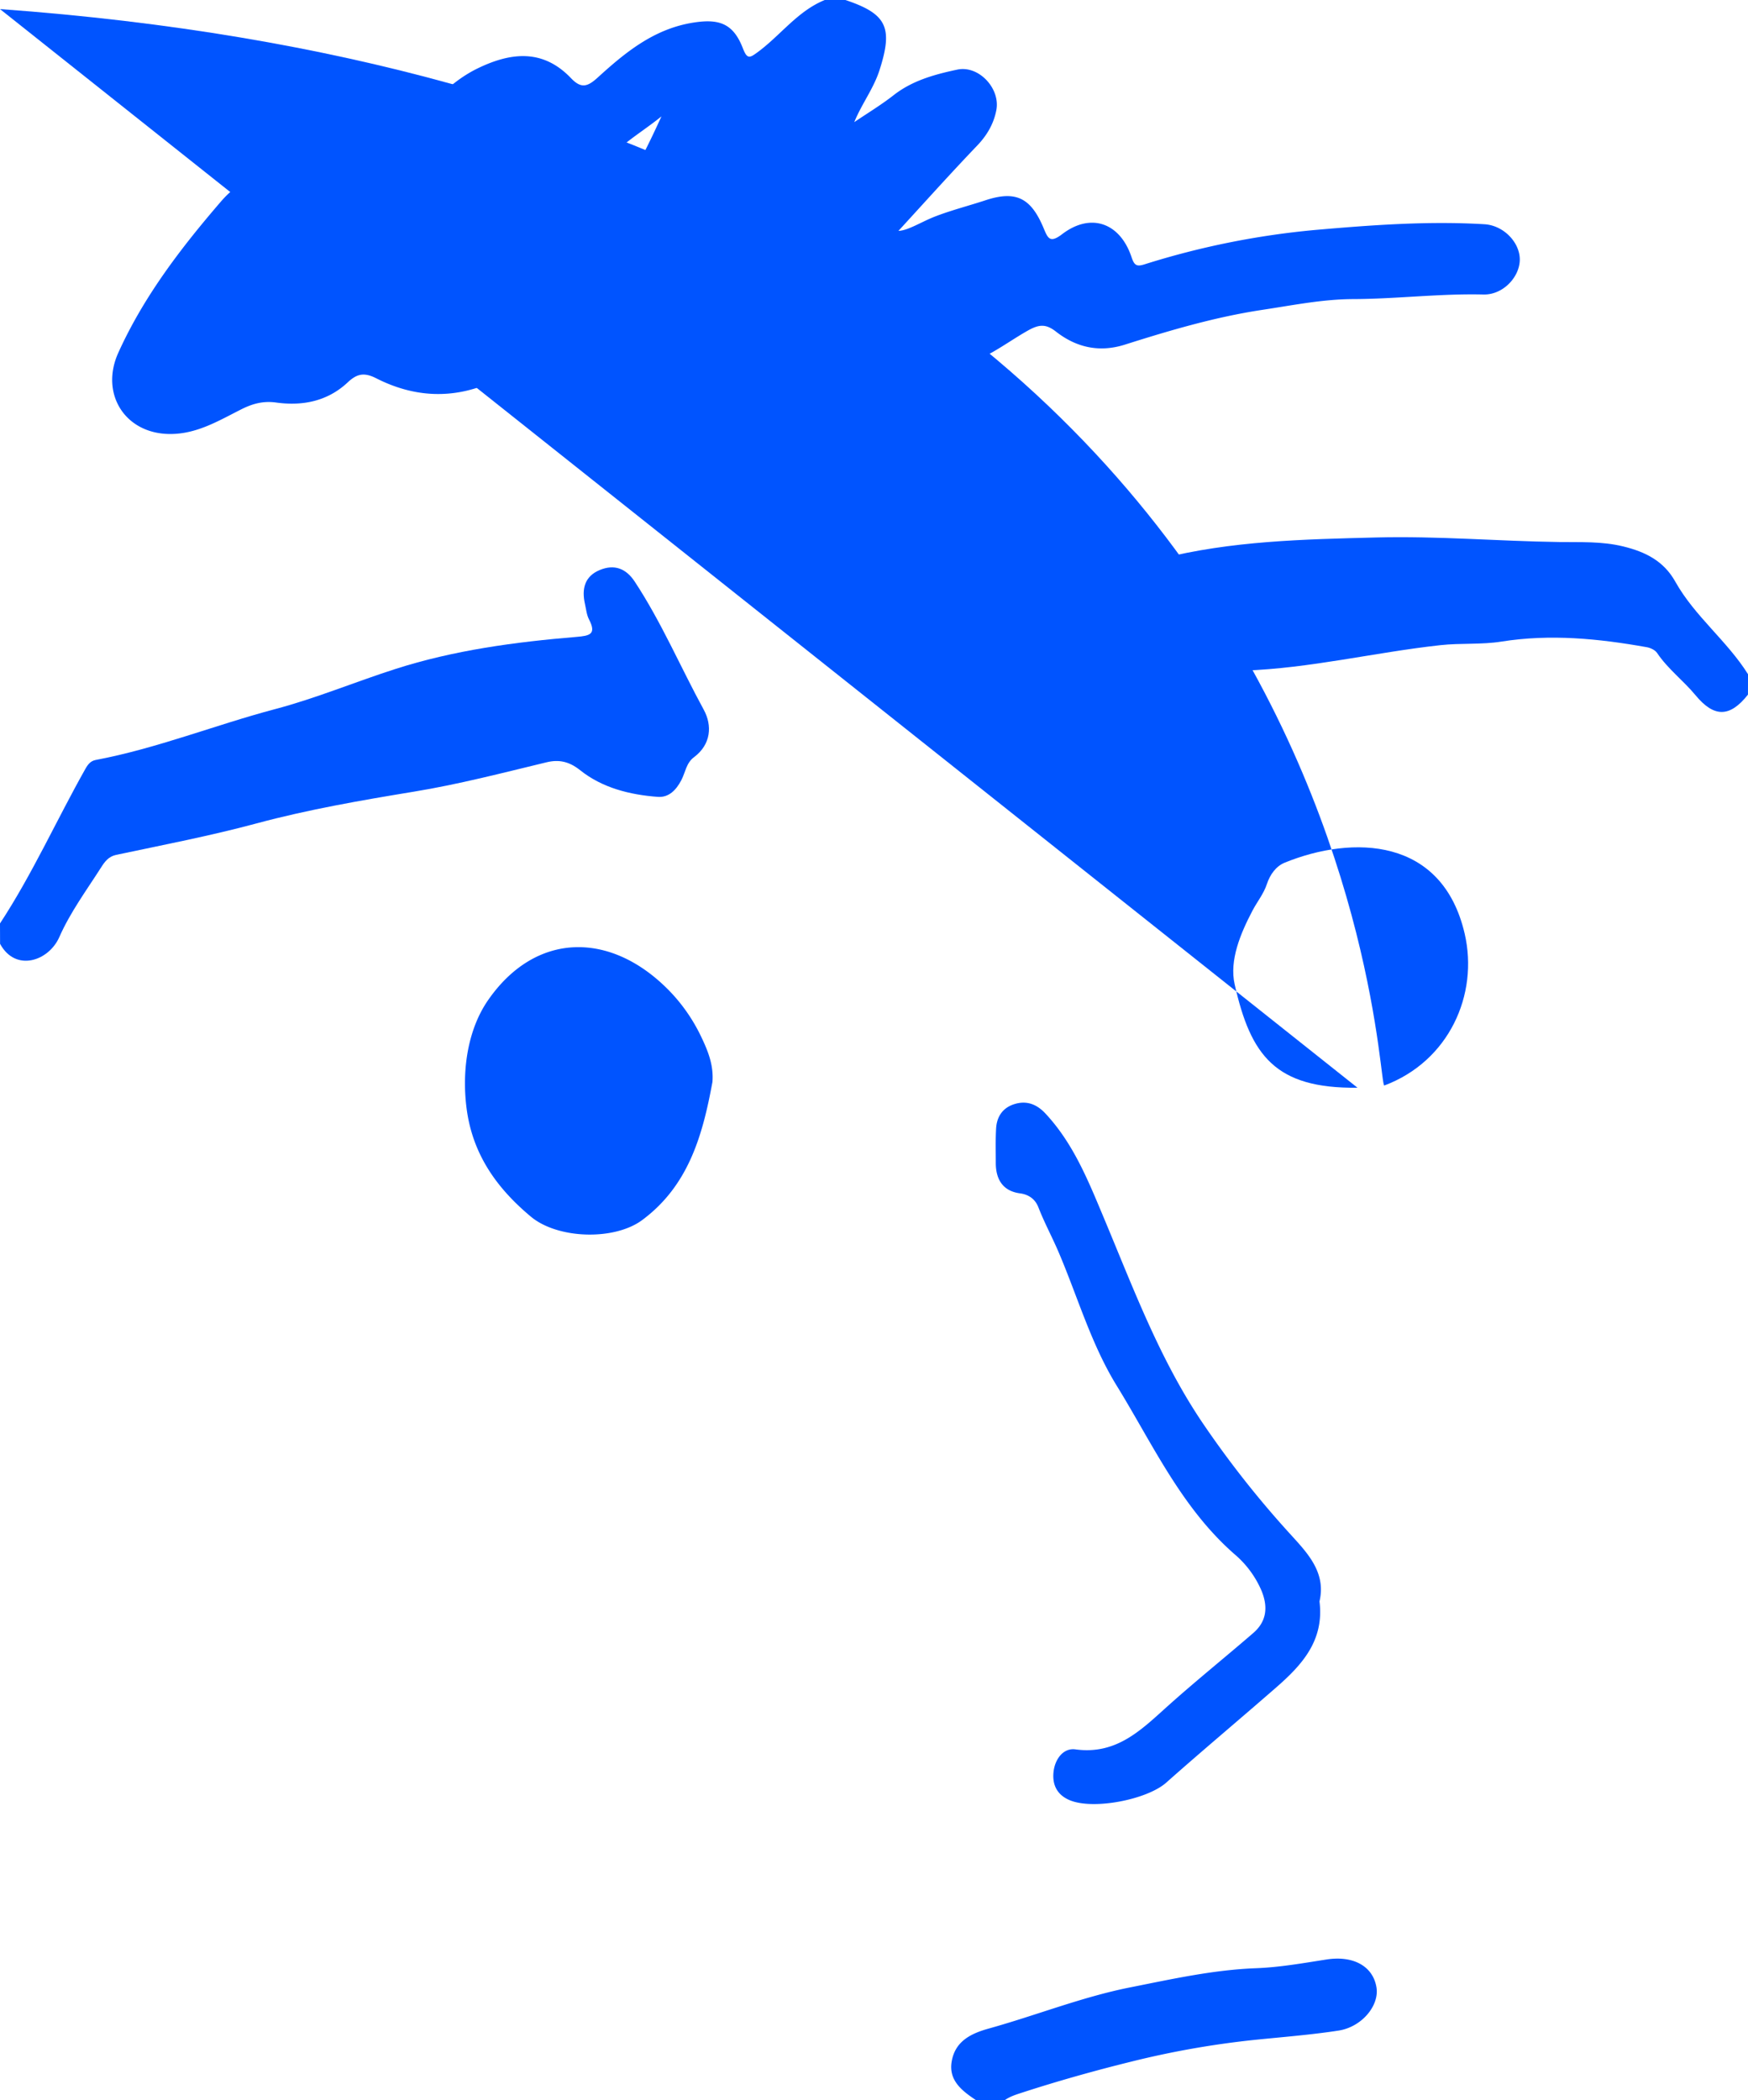 <svg xmlns="http://www.w3.org/2000/svg" viewBox="0 0 1249.03 1500"><defs><style>.cls-1{fill:#0054ff;}</style></defs><title>Recurso 1</title><g id="Capa_2" data-name="Capa 2"><g id="Workflow"><path class="cls-1" d="M604.09,0c29.68,9.93,34.17,19.67,24.32,50.23-4.22,13.09-12.57,23.75-18,37,9.4-6.37,19.18-12.25,28.1-19.23,13.5-10.56,29.48-14.87,45.51-18.28,15.4-3.27,31,13.6,27.88,29.11C710,88.51,705.27,96.64,698.23,104c-19.69,20.56-38.69,41.79-56.25,60.89,6.91-.21,16.49-6.53,26.35-10.33,11.8-4.53,24-7.62,35.87-11.53,21.6-7.1,32.32-1.78,41.31,19.43,3.18,7.52,4.45,11.65,13.46,4.77,20.4-15.57,41.48-8.25,49.68,16.75,2,5.92,3.92,6.45,9.15,4.82A580.47,580.47,0,0,1,940,164.22c40-3.49,80.34-6.47,120.67-4.07,13.83.82,25.49,13.15,25.29,25.49s-12,25-25.93,24.7c-31.13-.76-62,3.16-93.07,3.27-21.92.08-43.2,4.42-64.76,7.66-33.74,5.08-66.08,14.63-98.35,24.85-18.28,5.8-34.73,2.11-49.32-9.29-7.43-5.81-12.37-5.12-20.52-.48-16.24,9.25-31,21.44-50.22,25.41-11.88,2.47-22.37-.34-32.08-5.81-12.44-7-14.83-18-9.12-36.78-16.68,5.21-32.67,10-48.54,15.2a57.22,57.22,0,0,1-40-1.37c-9.87-4-18.54-3-28.12-.73-16.73,4-33,2.3-47.08-8.22-5.71-4.28-10.21-3.71-16-1.11-37,16.75-74.16,33.28-111.24,49.9-28,12.57-55.92,11-82.77-2.66-8.79-4.46-13.9-3.17-20.41,2.94-14.41,13.51-32.33,17-51.14,14.37-9.39-1.3-17.1.92-25.05,4.95-16,8.07-31.47,17.45-50.32,17.53-32.52.14-50.62-28.72-37.4-58,18.22-40.27,44.74-74.81,73.19-107.84,14.36-16.68,34.22-26.9,50.74.28,3.46,5.68,5.7,4.36,9.63.28,10-10.41,17.49-23.33,30.49-30.92,4.2-2.46,8.55-7,12.94-5.8,20.15,5.72,26.34-10.55,36-21.59,12.8-14.67,25.92-28.87,43.92-37.59,23.82-11.55,46.64-13.87,66.62,7.08,7.24,7.6,11.8,6.09,19-.44,19.76-18,40.21-34.81,68.25-39.26,18.47-2.94,28.64.52,35.5,18.27,3.12,8.06,4.9,7,10.67,2.76,16.31-12,28.52-29.39,48-37.25ZM472.63,83.13c-19.07,15.52-42.8,26.76-51.1,52.85-6.33,19.91-14.85,38.59-29.61,53.93-1.28,1.33-4.94,4-1,7.27C430.13,167.93,452.79,126.77,472.63,83.13Zm-143.69,98.7,3.22,1.55c12.57-26,25.8-51.65,41.81-75.68,1.45-2.17,1.64-5.61,1.41-8.37-.51-6-3.83-8.72-9.94-6.67-12,4-20.11,13-27.9,22.35-5.44,6.51-1.17,12.66.78,19,1.3,4.22.3,8.53-.83,12.84C334.45,158.46,331.77,170.16,328.94,181.83Z"/><path class="cls-1" d="M0,659.53c23.12-35.24,40.35-73.74,61-110.38,1.77-3.15,3.69-5.67,7.37-6.37,43.86-8.27,85.34-25,128.36-36.37,29-7.67,56.93-19.35,85.56-28.54,42.15-13.53,85.8-19.35,129.72-23,9.38-.79,14.35-1.87,8.9-12.41-1.74-3.35-2.1-7.44-2.95-11.22-2.41-10.65-.18-19.68,10.62-24.14,10.33-4.27,18.73-1.21,25,8.34,19.1,29,32.67,61,49.26,91.4,6.17,11.28,5.35,24.79-7,34-5.54,4.14-6.1,10.87-9,16.36-3.69,7.09-9,12.52-16.82,11.93-20-1.5-39.68-6.43-55.42-19-8.09-6.48-15.45-7.76-24-5.71-31.5,7.59-62.81,15.75-94.9,21-37.67,6.19-75.49,12.74-112.3,22.64C150.2,597,116.54,603.45,83,610.56c-5.54,1.18-8.24,5-10.78,9-10.42,16.31-22,31.95-29.87,49.79-7.53,17-31.17,25.17-42.3,4.76Z"/><path class="cls-1" d="M1249,496.11c-12.93,16.38-24.21,16.45-37.47.42-8.67-10.46-19.75-18.72-27.44-30.15-1.41-2.11-4.69-3.66-7.34-4.14-34.47-6.16-69-9.56-104-4-14.36,2.27-29,.94-43.53,2.54-47,5.16-93.23,16.59-140.64,18.19-19.19.64-35,11-52.56,16.17-5.53,1.64-5.57,6.94-7.23,11.56-5.56,15.48-15.37,26.69-27.61,25.36-15.37-1.68-27.07-9.56-29.52-26.83-4-28.25-10.49-56.28-10.48-85,0-20.3,7.34-30.29,23.37-36,12.84-4.56,23.33-2.15,30,9.79,3.82,6.82,8.48,6.64,14.51,5.11,50.73-12.89,102.41-13.93,154.44-15.26,43.71-1.12,87,2.64,130.5,3.25,15.43.22,30.45-.6,45.81,3.13,16,3.89,29,10.44,37.23,25.1,13.84,24.79,37,42.26,52,66.18Z"/><path class="cls-1" d="M697.47,1500c-10-6.66-19.8-14.1-17.44-27.7,2.44-14.1,13.11-19.78,26.4-23.47,33.81-9.4,66.77-22.6,101-29.4,29.65-5.88,59.51-12.58,90.14-13.72,16.84-.63,33.63-3.64,50.34-6.23,18.94-2.94,33.15,4.68,35.64,19.93,2.13,13-10.49,28.33-27.22,30.87-19.57,3-39.36,4.53-59.08,6.54A639,639,0,0,0,809,1472.27c-26.72,6.58-53.14,14-79.29,22.5-4.19,1.37-8.24,2.66-11.82,5.23Z"/><path class="cls-1" d="M509.08,772.72c-6.94,37.73-16.9,74-50.25,98.69-19.94,14.74-60.31,13.53-79.48-2.46-24.56-20.48-41.86-44.81-46-77.72-3.5-27.72,1.2-56.42,15.42-76.93,34-49,87.41-49.31,128.9-7.28a123.18,123.18,0,0,1,23.26,33.22C505.86,750.54,510,760.63,509.08,772.72Z"/><path class="cls-1" d="M942.84,1143.72c3.49,27.87-12.45,45.33-30.79,61.34-26.14,22.82-52.78,45.08-78.73,68.12-13.7,12.15-52.31,19.72-69.21,12.43-8.82-3.81-12.25-10.92-11.33-19.93.94-9.26,7-17.44,15.66-16.26,29.68,4.07,47.41-14.32,66.59-31.49,19.76-17.67,40.45-34.3,60.51-51.64,9.73-8.41,10.58-18.87,5.78-30.41a70.44,70.44,0,0,0-18.86-25.57c-38.29-33.33-58.78-78.89-84.55-120.7C779.61,959.9,770,926,756.3,894c-4.57-10.66-10.11-20.87-14.31-31.7-2.11-5.44-6.38-9.08-13.15-10-12.07-1.59-17.23-9.76-17.3-21.46,0-8.26-.24-16.54.22-24.77.46-8.48,4.64-14.85,13-17.48,8.77-2.76,16,0,22.23,6.67,20.21,21.6,30.86,48.64,42,75.15,20.74,49.5,39.45,99.87,69.64,144.85A704.84,704.84,0,0,0,920,1093.52C932.49,1107.45,948,1121.85,942.84,1143.72Z"/><path class="cls-1" d="M970,776.87c-58.63.67-76.3-22.83-87.78-73.84-3.87-17.2,4.14-36.27,12.74-52.65,3.31-6.33,8-12,10.3-19,2.2-6.64,6.4-12.69,12.78-15.28,48.68-19.76,112.57-18.18,128.54,50.75,10.08,43.54-11.22,91.11-57.4,108.41C982.55,777.74,975.69,77C6.49,970,776.87Z"/></g></g></svg>